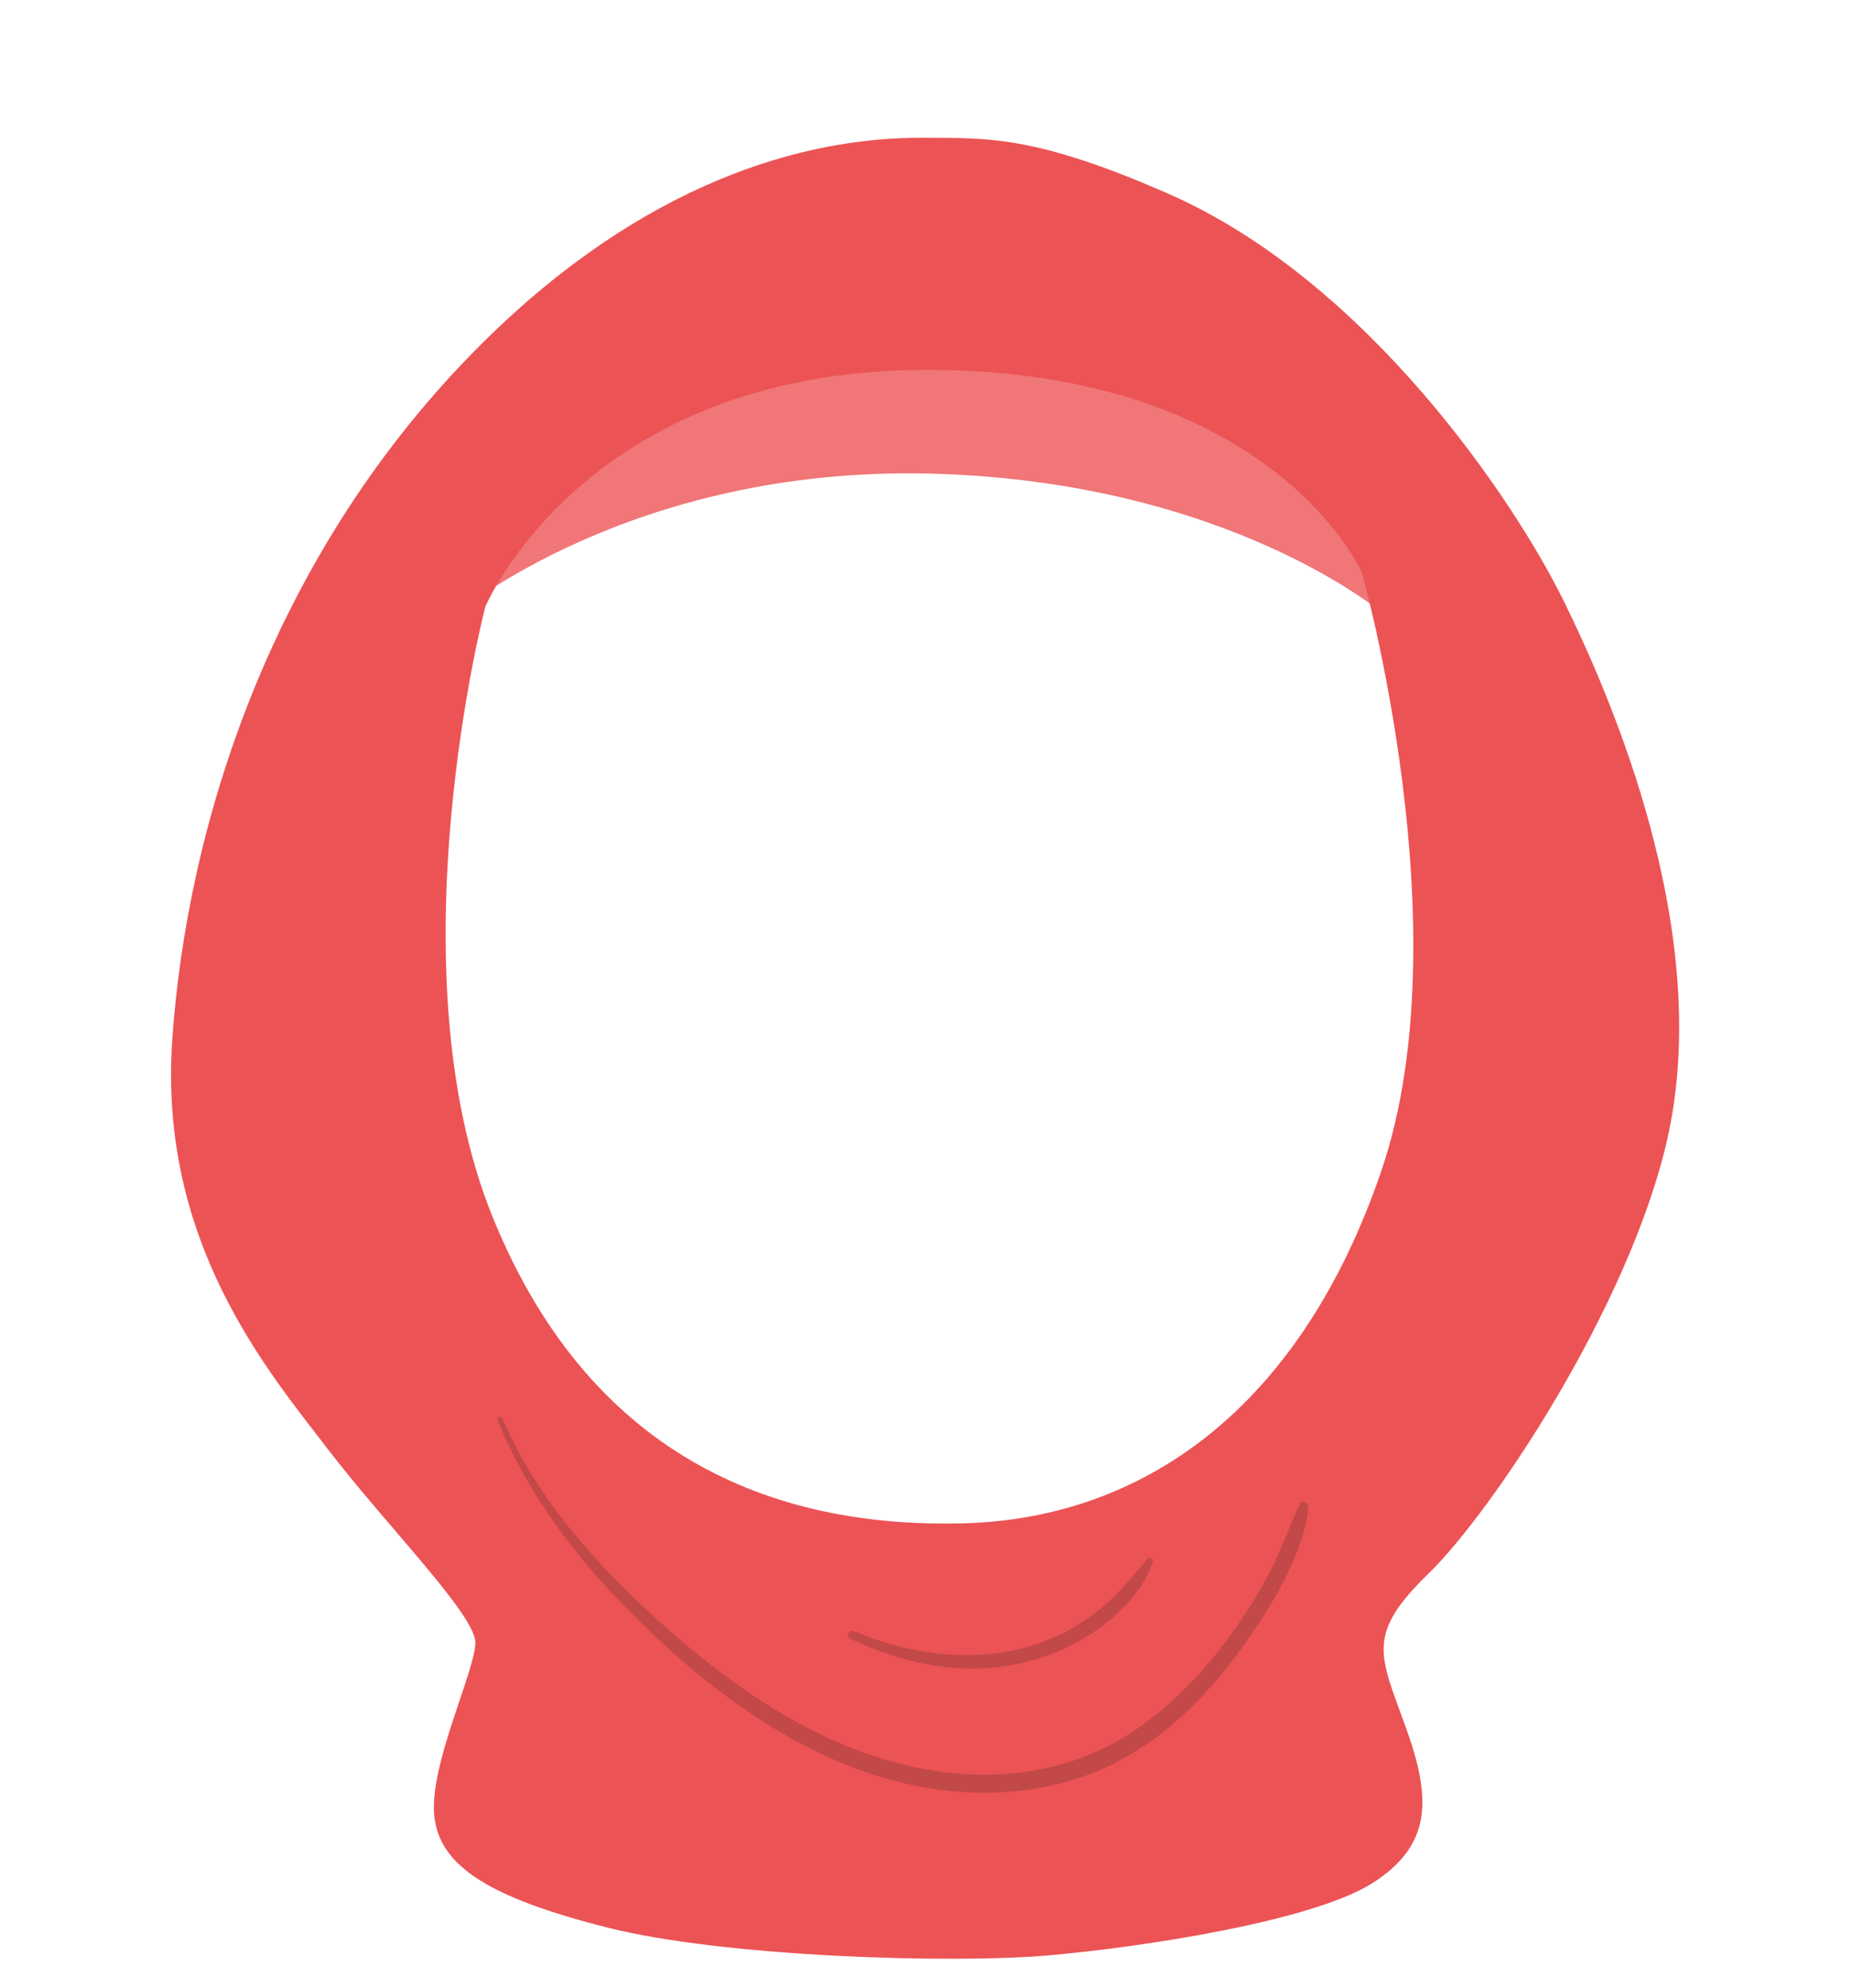 <?xml version="1.0" encoding="utf-8"?>
<!-- Generator: Adobe Illustrator 25.3.1, SVG Export Plug-In . SVG Version: 6.00 Build 0)  -->
<svg version="1.1" id="Capa_1" xmlns="http://www.w3.org/2000/svg" xmlns:xlink="http://www.w3.org/1999/xlink" x="0px" y="0px"
	 viewBox="0 0 1500 1610" style="enable-background:new 0 0 1500 1610;" xml:space="preserve">
<style type="text/css">
	.st0{fill:#F07677;}
	.st1{fill:#EC5355;}
	.st2{fill:#C34848;}
	.st3{fill:none;}
</style>
<g>
	<g id="Capa_2_1_">
		<g id="hiyab_SELECT_COLOR_NO_ADD_HAIR_">
			<g id="_03-red">
				<path class="st0" d="M369,497.5c0,0,142-120,384-114s368,114,368,114s-18-162-140-238s-316-70-426-10S369,497.5,369,497.5z"/>
				<path class="st1" d="M1266.3,486.2c-38.7-78.7-157.7-258.1-320-329.3c-109.3-48-147.7-45-198.7-45.3
					c-98.1-0.7-226.7,37.3-356,165.3C218.8,448,151.2,670.7,139.5,842.2c-11.2,163.7,77.5,267.9,125.5,330.6s120,134.7,120,157.3
					s-37.3,98.7-33.3,140s45.3,66.7,140,90.7s278.7,29.3,356,22.7s216-28,264-58.7s48-68,26.7-126.7s-32-74.7,18.7-124
					s161.8-214.7,193.1-350.8C1388.5,756.1,1305,564.8,1266.3,486.2z M1119,947.5c-66,194-194,282-338,286s-300-46-382-248
					s-6-494-6-494s80-192,358-192c280,0,352,164,352,164S1185,753.5,1119,947.5z"/>
				<g>
					<path class="st2" d="M402.9,1149.9c21.9,53.3,55.3,100.6,94.8,142.3c40.3,42.5,85.5,81.8,136.1,111.5s108.2,48.9,167.5,48
						c29.3-0.5,58.8-5.8,86-16.9c26.6-10.9,50.3-27,71.3-46.4c21.3-19.7,39.6-42.4,55.9-66.4c16.8-24.7,32.4-51.4,41.1-80.2
						c2.2-7.1,3.5-14.5,3.9-22c0.2-3.5-5.2-5-6.7-1.8c-6.4,13.2-11.4,27-17.4,40.4c-6.1,13.5-13.1,26.5-20.9,39.1
						c-14.5,23.7-31.6,45.9-50.8,66c-19,19.7-40.4,36.8-64.6,49.5c-24.6,12.8-51.6,20.6-79.2,23c-57,5.2-113.5-9.8-163.9-35.8
						c-50.7-26.1-96-62.3-137.3-101.4c-40.3-38.2-78.2-81.5-103-131.5c-3.1-6.3-6-12.6-8.8-19C405.9,1146,401.9,1147.6,402.9,1149.9
						L402.9,1149.9z"/>
				</g>
				<g>
					<path class="st2" d="M688.4,1326.9c36.2,17,75.9,27.4,116.2,23.4c35.2-3.4,68.8-16.8,95.8-39.7c14.4-12.2,27.2-27.7,33.2-45.8
						c0.8-2.3-2.6-4.4-4.2-2.5c-10.4,12.4-20.6,24.8-32.7,35.7c-11.9,10.7-25.3,19.6-39.8,26.4c-31.6,15-67.9,18.6-102.3,13.9
						c-21.6-2.9-42.7-8.8-62.7-17.4C687.9,1319.1,684.3,1325,688.4,1326.9L688.4,1326.9z"/>
				</g>
				<rect class="st3" width="1500" height="1610"/>
			</g>
		</g>
	</g>
</g>
</svg>
